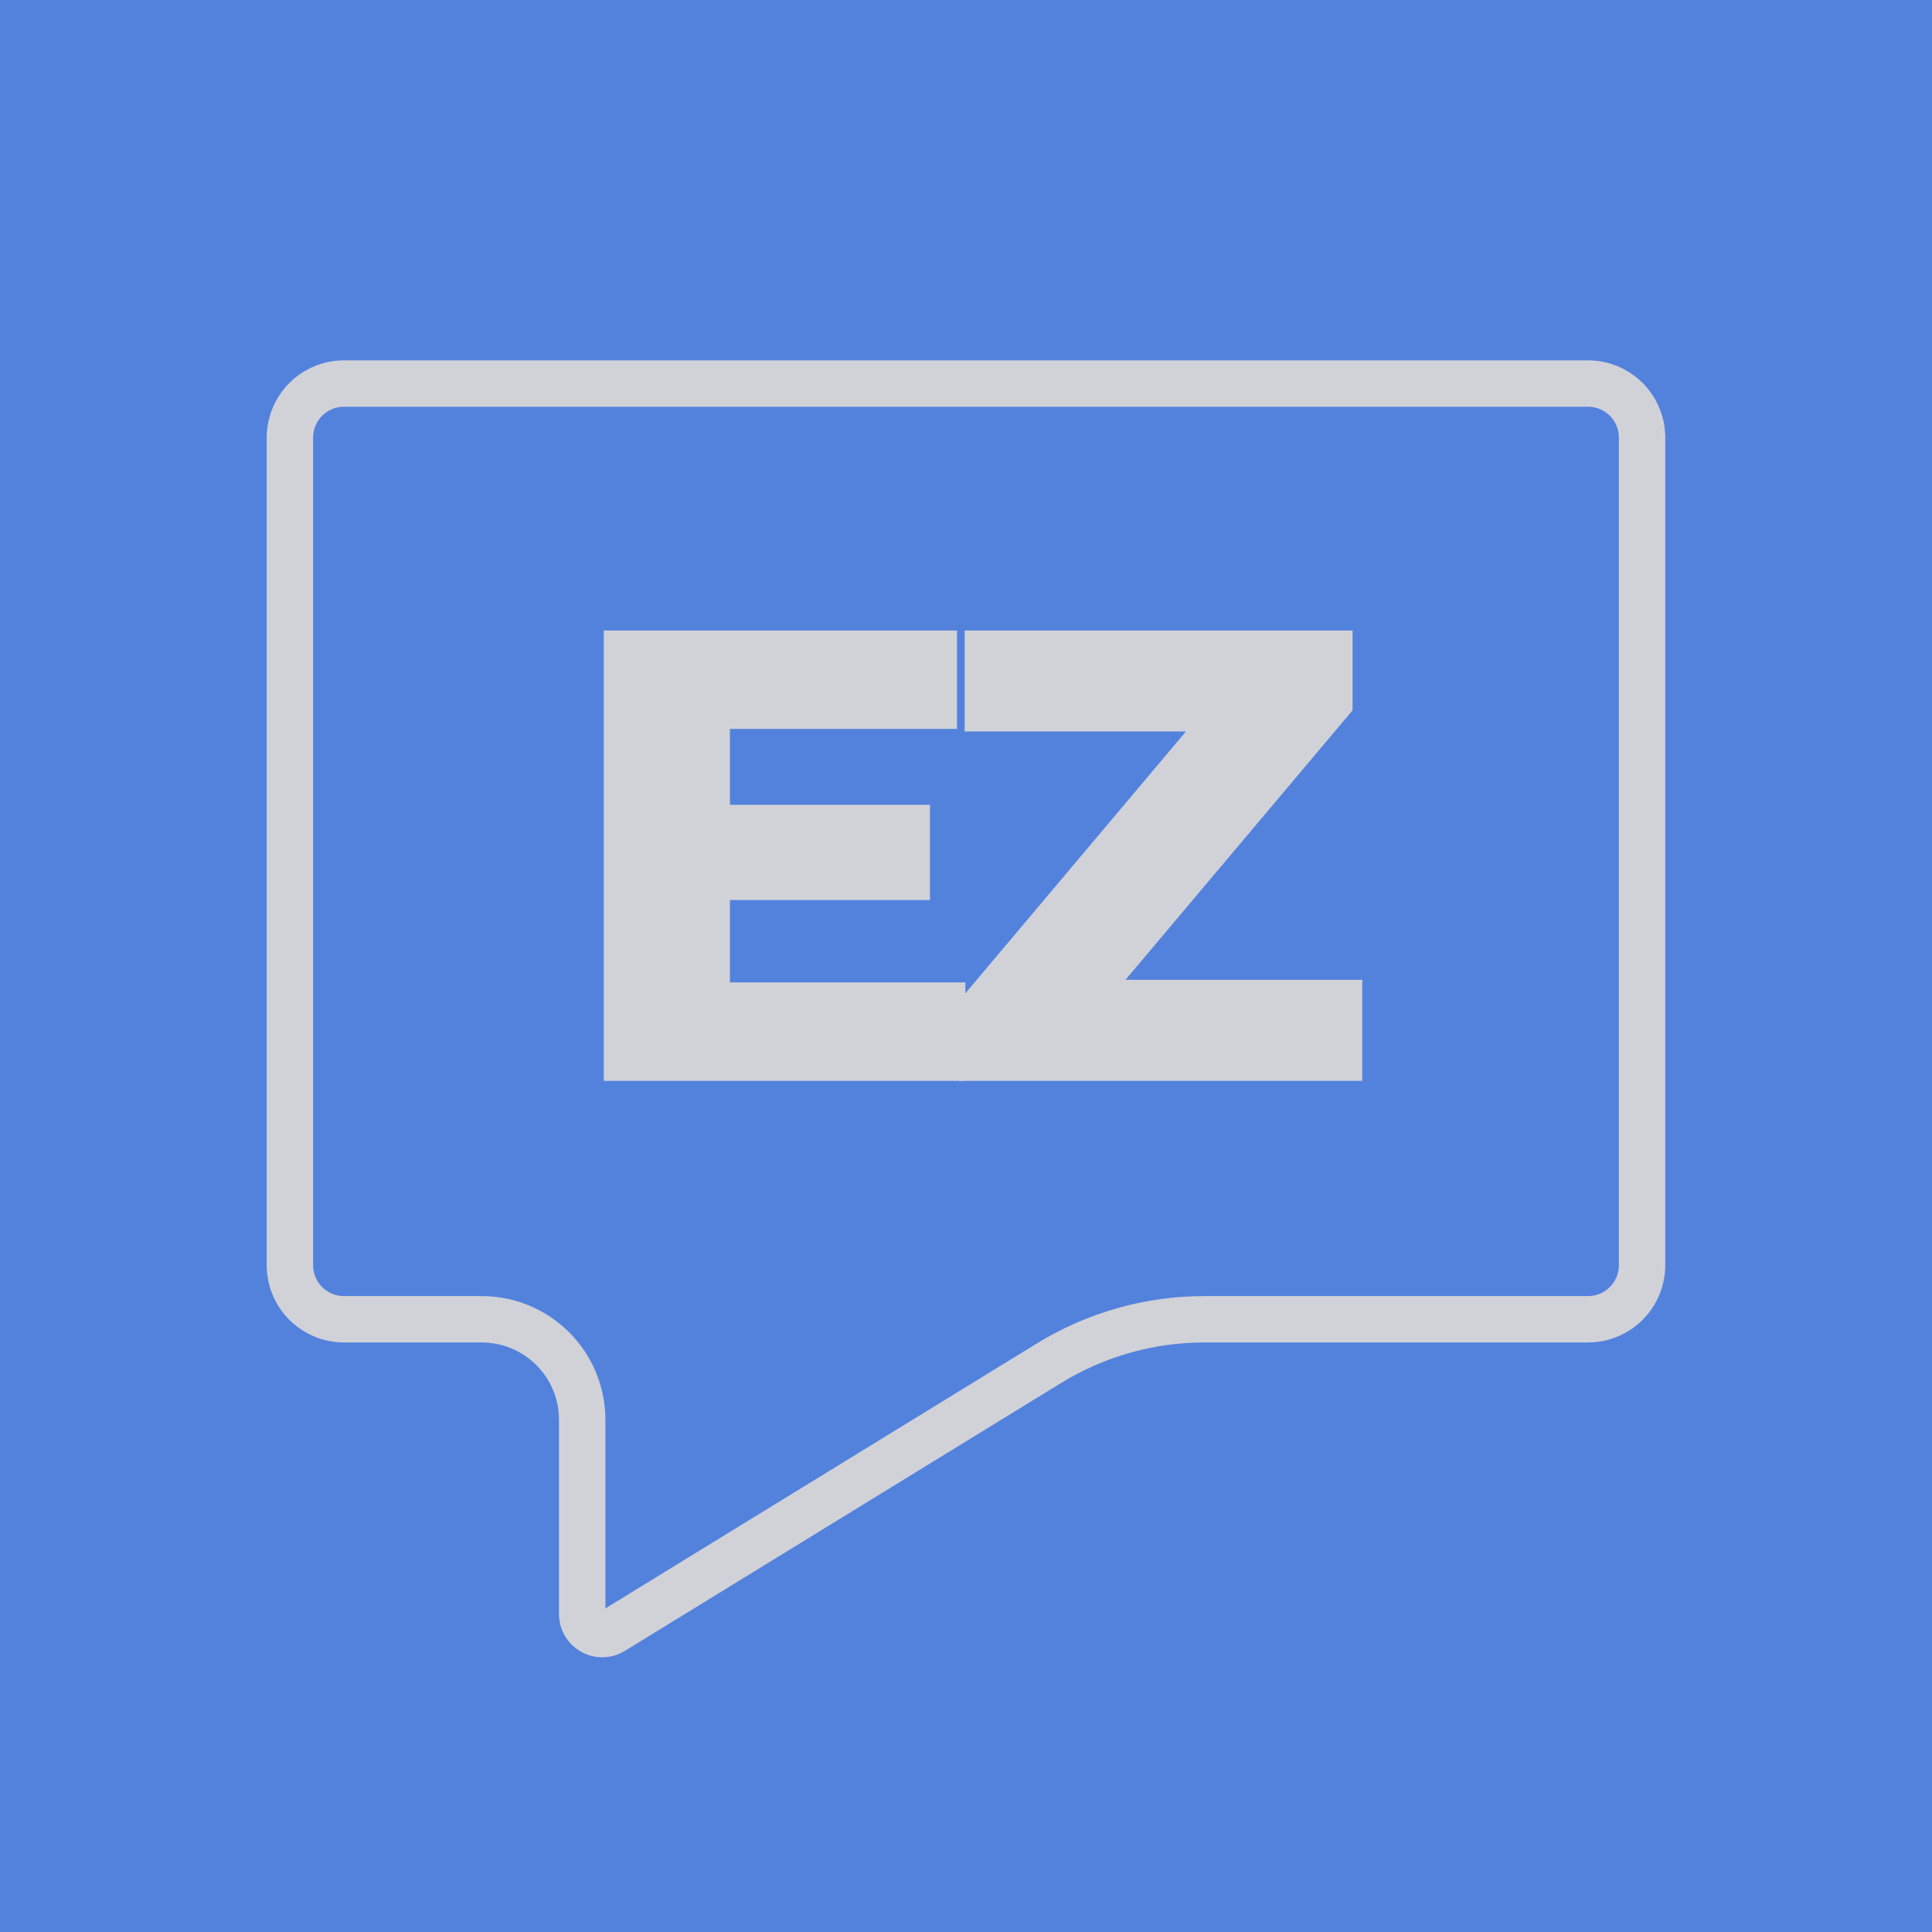 <svg xmlns="http://www.w3.org/2000/svg" xmlns:xlink="http://www.w3.org/1999/xlink" width="500" zoomAndPan="magnify" viewBox="0 0 375 375" height="500" preserveAspectRatio="xMidYMid meet" version="1.0"><defs><g/><clipPath id="f583d610cd"><path d="M 51.773 69.945 L 323.273 69.945 L 323.273 322 L 51.773 322 Z M 51.773 69.945 " clip-rule="nonzero"/></clipPath><clipPath id="c7c445be96"><path d="M 308.227 69.945 L 66.773 69.945 C 62.793 69.945 58.977 71.523 56.164 74.336 C 53.352 77.148 51.773 80.965 51.773 84.945 L 51.773 245.57 C 51.773 249.551 53.352 253.363 56.164 256.176 C 58.977 258.988 62.793 260.57 66.773 260.57 L 93.504 260.57 C 97.48 260.57 101.297 262.152 104.109 264.965 C 106.922 267.777 108.504 271.594 108.504 275.57 L 108.504 313.281 C 108.504 316.32 110.145 319.121 112.797 320.605 C 115.449 322.09 118.695 322.023 121.285 320.434 L 205.98 268.422 C 214.34 263.289 223.957 260.57 233.762 260.57 L 308.227 260.57 C 312.203 260.57 316.02 258.988 318.832 256.176 C 321.645 253.363 323.227 249.551 323.227 245.57 L 323.227 84.945 C 323.227 80.965 321.645 77.148 318.832 74.336 C 316.02 71.523 312.203 69.945 308.227 69.945 Z M 308.227 69.945 " clip-rule="nonzero"/></clipPath></defs><rect x="-37.5" width="450" fill="#ffffff" y="-37.5" height="450" fill-opacity="1"/><rect x="-37.5" width="450" fill="#ffffff" y="-37.5" height="450" fill-opacity="1"/><rect x="-37.5" width="450" fill="#5382dd" y="-37.5" height="450" fill-opacity="1"/><g clip-path="url(#f583d610cd)"><g clip-path="url(#c7c445be96)"><path stroke-linecap="butt" transform="matrix(0.75, 0, 0, 0.75, 51.772, 69.944)" fill="none" stroke-linejoin="miter" d="M 341.94 0.002 L 20.002 0.002 C 14.695 0.002 9.607 2.106 5.856 5.856 C 2.107 9.606 0.002 14.695 0.002 20.002 L 0.002 234.169 C 0.002 239.476 2.107 244.559 5.856 248.309 C 9.607 252.059 14.695 254.169 20.002 254.169 L 55.643 254.169 C 60.945 254.169 66.034 256.278 69.784 260.028 C 73.534 263.778 75.643 268.867 75.643 274.169 L 75.643 324.45 C 75.643 328.502 77.83 332.236 81.367 334.216 C 84.903 336.195 89.232 336.106 92.685 333.986 L 205.612 264.638 C 216.758 257.794 229.58 254.169 242.653 254.169 L 341.94 254.169 C 347.242 254.169 352.33 252.059 356.08 248.309 C 359.83 244.559 361.94 239.476 361.94 234.169 L 361.94 20.002 C 361.94 14.695 359.83 9.606 356.08 5.856 C 352.33 2.106 347.242 0.002 341.94 0.002 Z M 341.94 0.002 " stroke="#d1d2d8" stroke-width="24" stroke-opacity="1" stroke-miterlimit="4"/></g></g><g fill="#d1d2d8" fill-opacity="1"><g transform="translate(108.455, 209.791)"><g><path d="M 78.922 -19.109 L 78.922 0 L 8.734 0 L 8.734 -87.406 L 77.297 -87.406 L 77.297 -68.312 L 33.219 -68.312 L 33.219 -53.578 L 72.047 -53.578 L 72.047 -35.094 L 33.219 -35.094 L 33.219 -19.109 Z M 78.922 -19.109 "/></g></g></g><g fill="#d1d2d8" fill-opacity="1"><g transform="translate(181.738, 209.791)"><g><path d="M 82.672 -19.609 L 82.672 0 L 4.375 0 L 4.375 -15.484 L 48.453 -67.812 L 5.5 -67.812 L 5.5 -87.406 L 80.797 -87.406 L 80.797 -71.922 L 36.719 -19.609 Z M 82.672 -19.609 "/></g></g></g></svg>